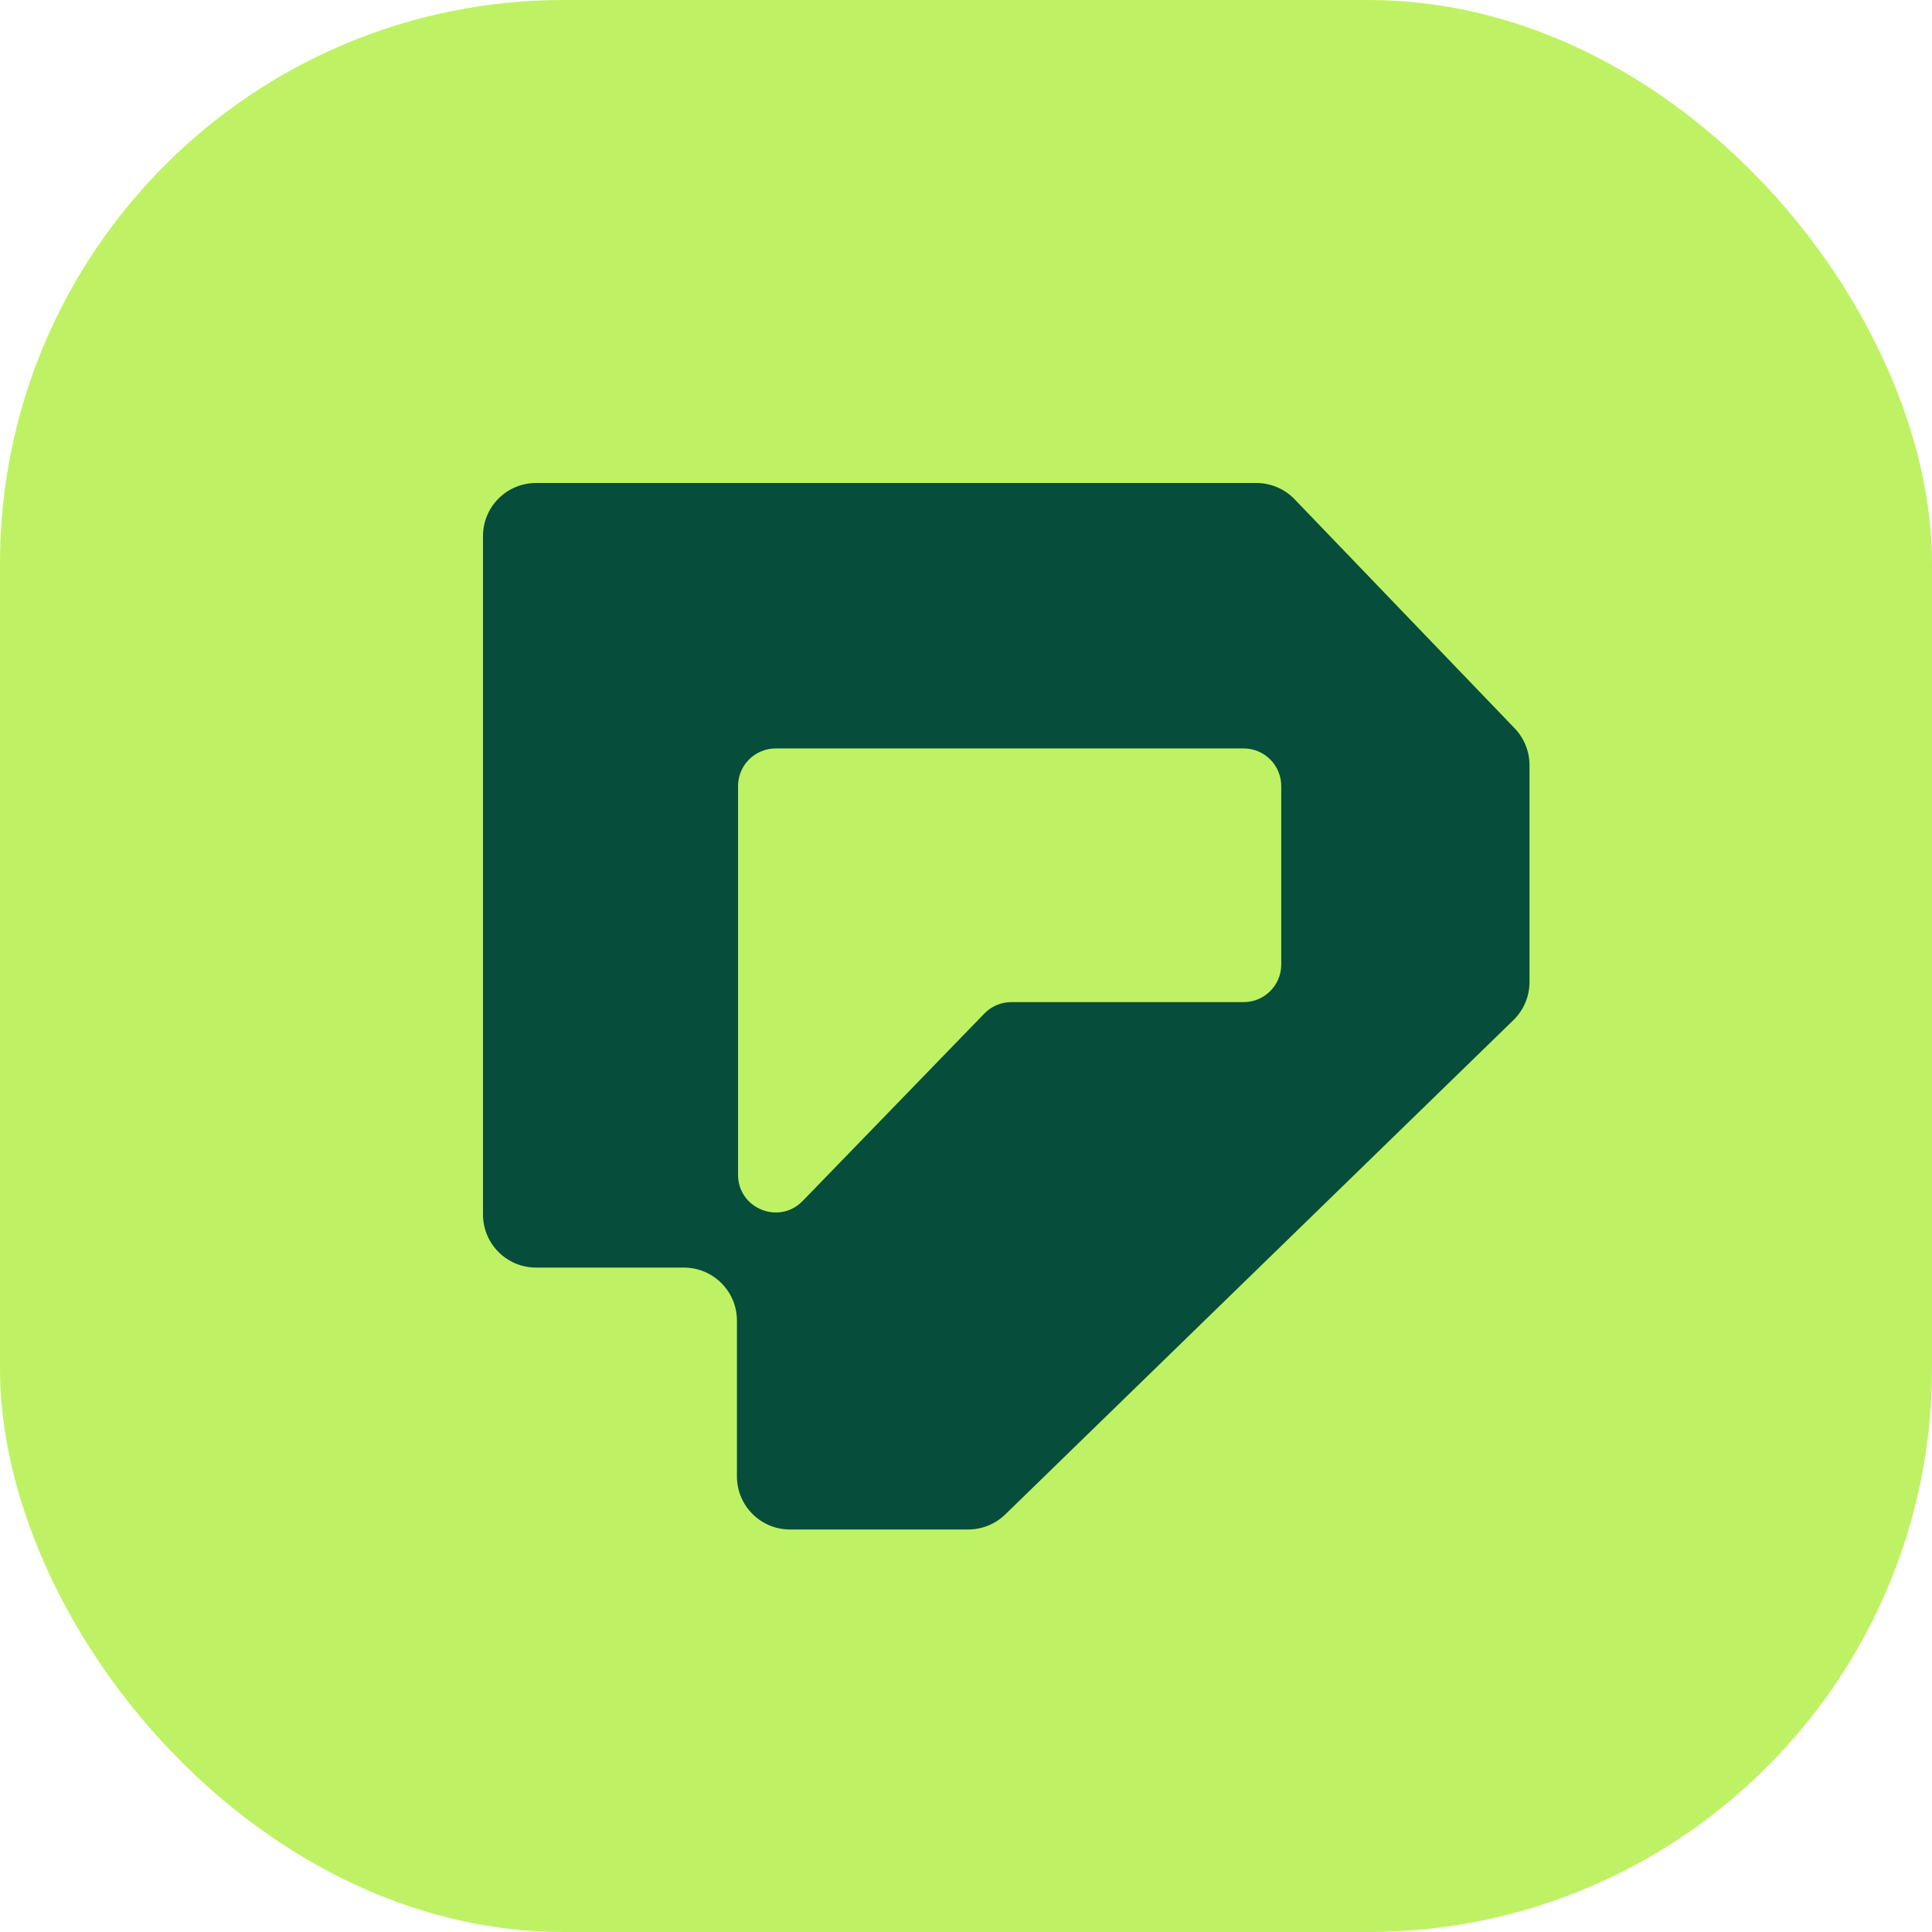 <svg width="48" height="48" viewBox="0 0 48 48" fill="none" xmlns="http://www.w3.org/2000/svg">
<g clip-path="url(#clip0_375_362)">
<rect width="48" height="48" rx="14" fill="#BEF264"/>
<path fill-rule="evenodd" clip-rule="evenodd" d="M13.318 31.493H16.991C17.719 31.493 18.309 32.083 18.309 32.811V36.682C18.309 37.41 18.899 38 19.627 38H24.054C24.398 38 24.727 37.866 24.974 37.627L37.601 25.344C37.856 25.096 38 24.755 38 24.399V19.009C38 18.668 37.868 18.341 37.632 18.095L32.165 12.405C31.916 12.146 31.573 12 31.214 12H13.318C12.59 12 12 12.59 12 13.318V30.174C12 30.902 12.59 31.493 13.318 31.493ZM19.271 18.595H30.899C31.414 18.595 31.832 19.013 31.832 19.529V23.964C31.832 24.479 31.414 24.897 30.899 24.897H25.127C24.874 24.897 24.632 25 24.456 25.181L19.942 29.838C19.358 30.44 18.337 30.027 18.337 29.188V19.529C18.337 19.013 18.755 18.595 19.271 18.595Z" fill="#064E3B"/>
</g>
<defs>
<clipPath id="clip0_375_362">
<rect width="48" height="48" fill="white"/>
</clipPath>
</defs>
</svg>
